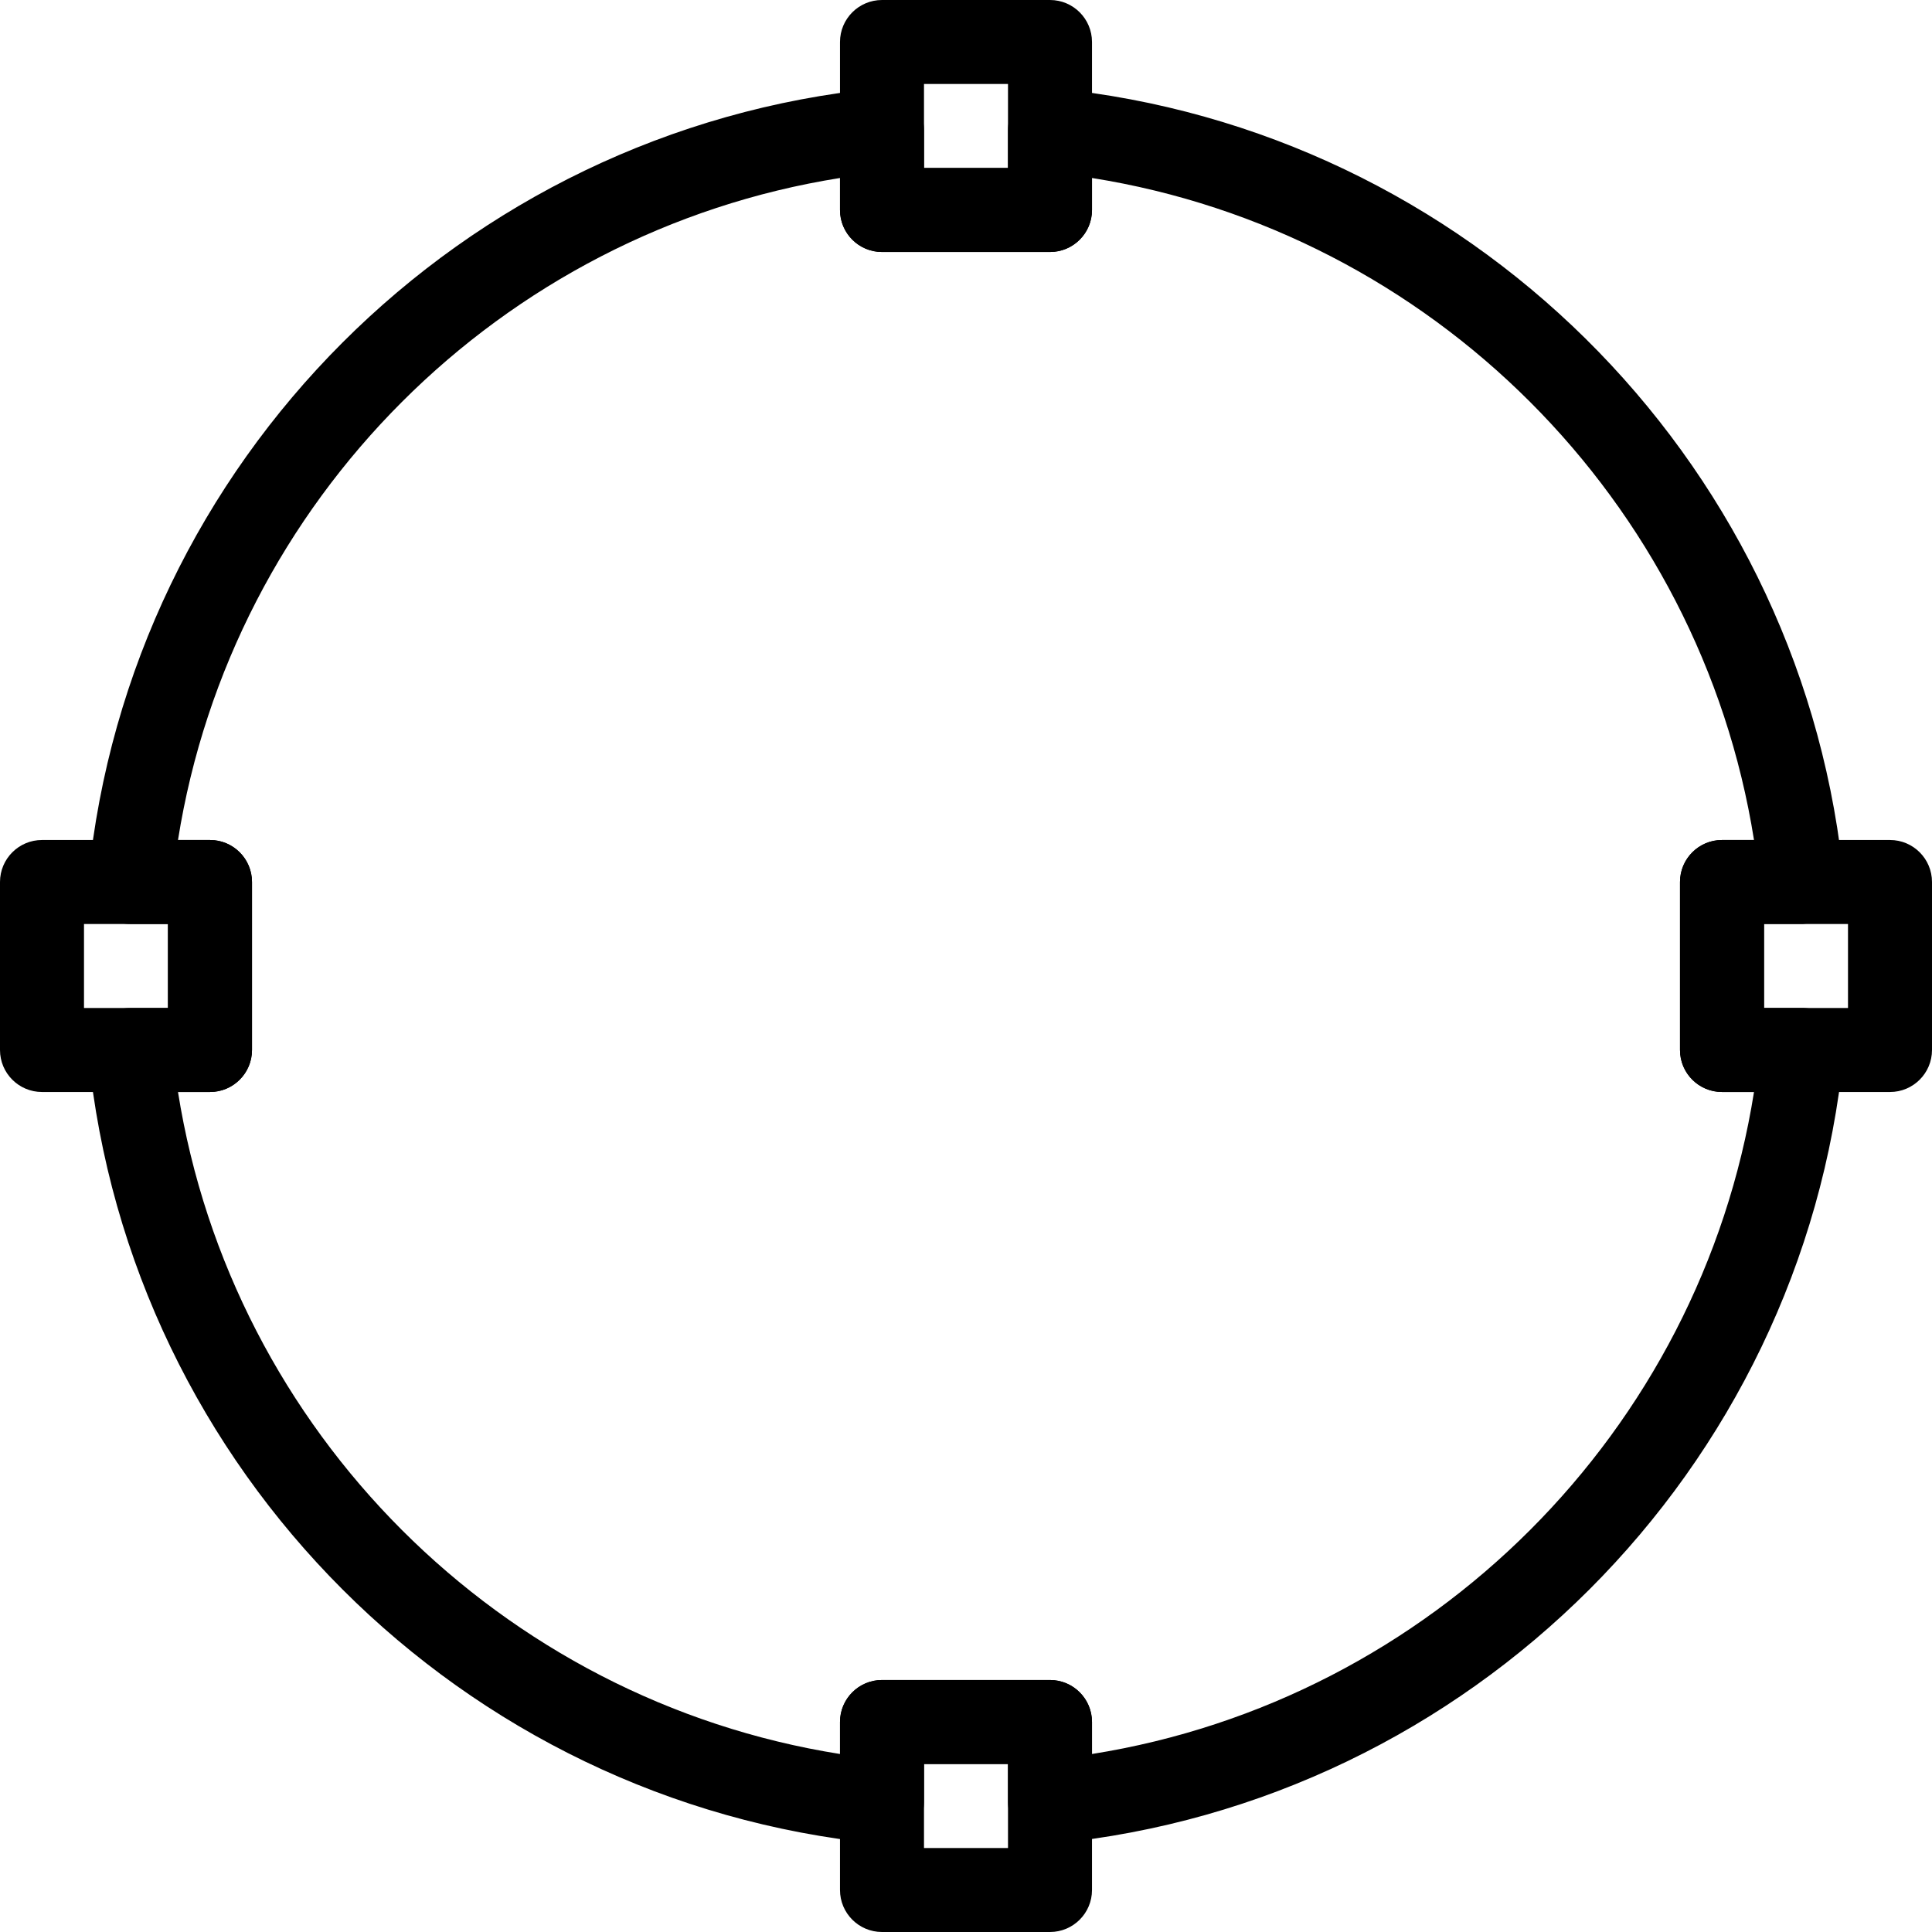 <?xml version="1.0" encoding="iso-8859-1"?>
<!-- Generator: Adobe Illustrator 19.0.0, SVG Export Plug-In . SVG Version: 6.00 Build 0)  -->
<svg version="1.1" id="Capa_1" xmlns="http://www.w3.org/2000/svg" xmlns:xlink="http://www.w3.org/1999/xlink" x="0px" y="0px"
	 viewBox="0 0 490.667 490.667" style="enable-background:new 0 0 490.667 490.667;" xml:space="preserve">
<g>
	<g>
		<path d="M457.6,255.979H448v-21.333h9.621c0.085,0,0.149,0,0.213,0c5.376-0.341,10.88-4.715,10.88-10.667
			c0-1.429-0.299-2.795-0.811-4.053C456.128,115.669,372.416,32.832,267.733,22.443c-2.965-0.213-5.973,0.704-8.213,2.709
			c-2.24,2.027-3.52,4.907-3.52,7.915v9.6h-21.333v-9.6c0-3.008-1.28-5.888-3.52-7.915c-2.24-2.005-5.184-2.944-8.213-2.709
			C117.248,32.939,32.939,117.248,22.443,222.933c-0.299,3.008,0.683,5.995,2.709,8.213c2.027,2.24,4.907,3.52,7.915,3.52h9.6V256
			h-9.6c-3.008,0-5.888,1.28-7.915,3.52c-2.027,2.24-3.008,5.205-2.709,8.213c10.496,105.685,94.805,189.995,200.491,200.491
			c3.051,0.277,5.995-0.683,8.213-2.709c2.24-2.027,3.52-4.907,3.52-7.915V448H256v9.6c0,3.008,1.28,5.888,3.52,7.915
			c1.963,1.771,4.501,2.752,7.147,2.752c0.363,0,0.704-0.021,1.067-0.064c105.685-10.496,189.995-94.805,200.491-200.491
			c0.299-3.008-0.683-5.995-2.709-8.213C463.488,257.259,460.608,255.979,457.6,255.979z M437.333,277.333h8.128
			c-13.675,86.187-81.941,154.432-168.128,168.128v-8.128c0-5.888-4.779-10.667-10.667-10.667H224
			c-5.888,0-10.667,4.779-10.667,10.667v8.128C127.147,431.787,58.901,363.52,45.205,277.333h8.128
			c5.888,0,10.667-4.779,10.667-10.667V224c0-5.888-4.779-10.667-10.667-10.667h-8.128C58.88,127.147,127.147,58.88,213.333,45.205
			v8.128C213.333,59.221,218.112,64,224,64h42.667c5.888,0,10.667-4.779,10.667-10.667v-8.128
			c86.187,13.675,154.453,81.941,168.128,168.128h-8.128c-5.888,0-10.667,4.779-10.667,10.667v42.667
			C426.667,272.555,431.445,277.333,437.333,277.333z"/>
	</g>
</g>
<g>
	<g>
		<path d="M266.667,0H224c-5.888,0-10.667,4.779-10.667,10.667v42.667C213.333,59.221,218.112,64,224,64h42.667
			c5.888,0,10.667-4.779,10.667-10.667V10.667C277.333,4.779,272.555,0,266.667,0z M256,42.667h-21.333V21.333H256V42.667z"/>
	</g>
</g>
<g>
	<g>
		<path d="M53.333,213.333H10.667C4.779,213.333,0,218.112,0,224v42.667c0,5.888,4.779,10.667,10.667,10.667h42.667
			c5.888,0,10.667-4.779,10.667-10.667V224C64,218.112,59.221,213.333,53.333,213.333z M42.667,256H21.333v-21.333h21.333V256z"/>
	</g>
</g>
<g>
	<g>
		<path d="M480,213.333h-42.667c-5.888,0-10.667,4.779-10.667,10.667v42.667c0,5.888,4.779,10.667,10.667,10.667H480
			c5.888,0,10.667-4.779,10.667-10.667V224C490.667,218.112,485.888,213.333,480,213.333z M469.333,256H448v-21.333h21.333V256z"/>
	</g>
</g>
<g>
	<g>
		<path d="M266.667,426.667H224c-5.888,0-10.667,4.779-10.667,10.667V480c0,5.888,4.779,10.667,10.667,10.667h42.667
			c5.888,0,10.667-4.779,10.667-10.667v-42.667C277.333,431.445,272.555,426.667,266.667,426.667z M256,469.333h-21.333V448H256
			V469.333z"/>
	</g>
</g>
<g>
</g>
<g>
</g>
<g>
</g>
<g>
</g>
<g>
</g>
<g>
</g>
<g>
</g>
<g>
</g>
<g>
</g>
<g>
</g>
<g>
</g>
<g>
</g>
<g>
</g>
<g>
</g>
<g>
</g>
</svg>
